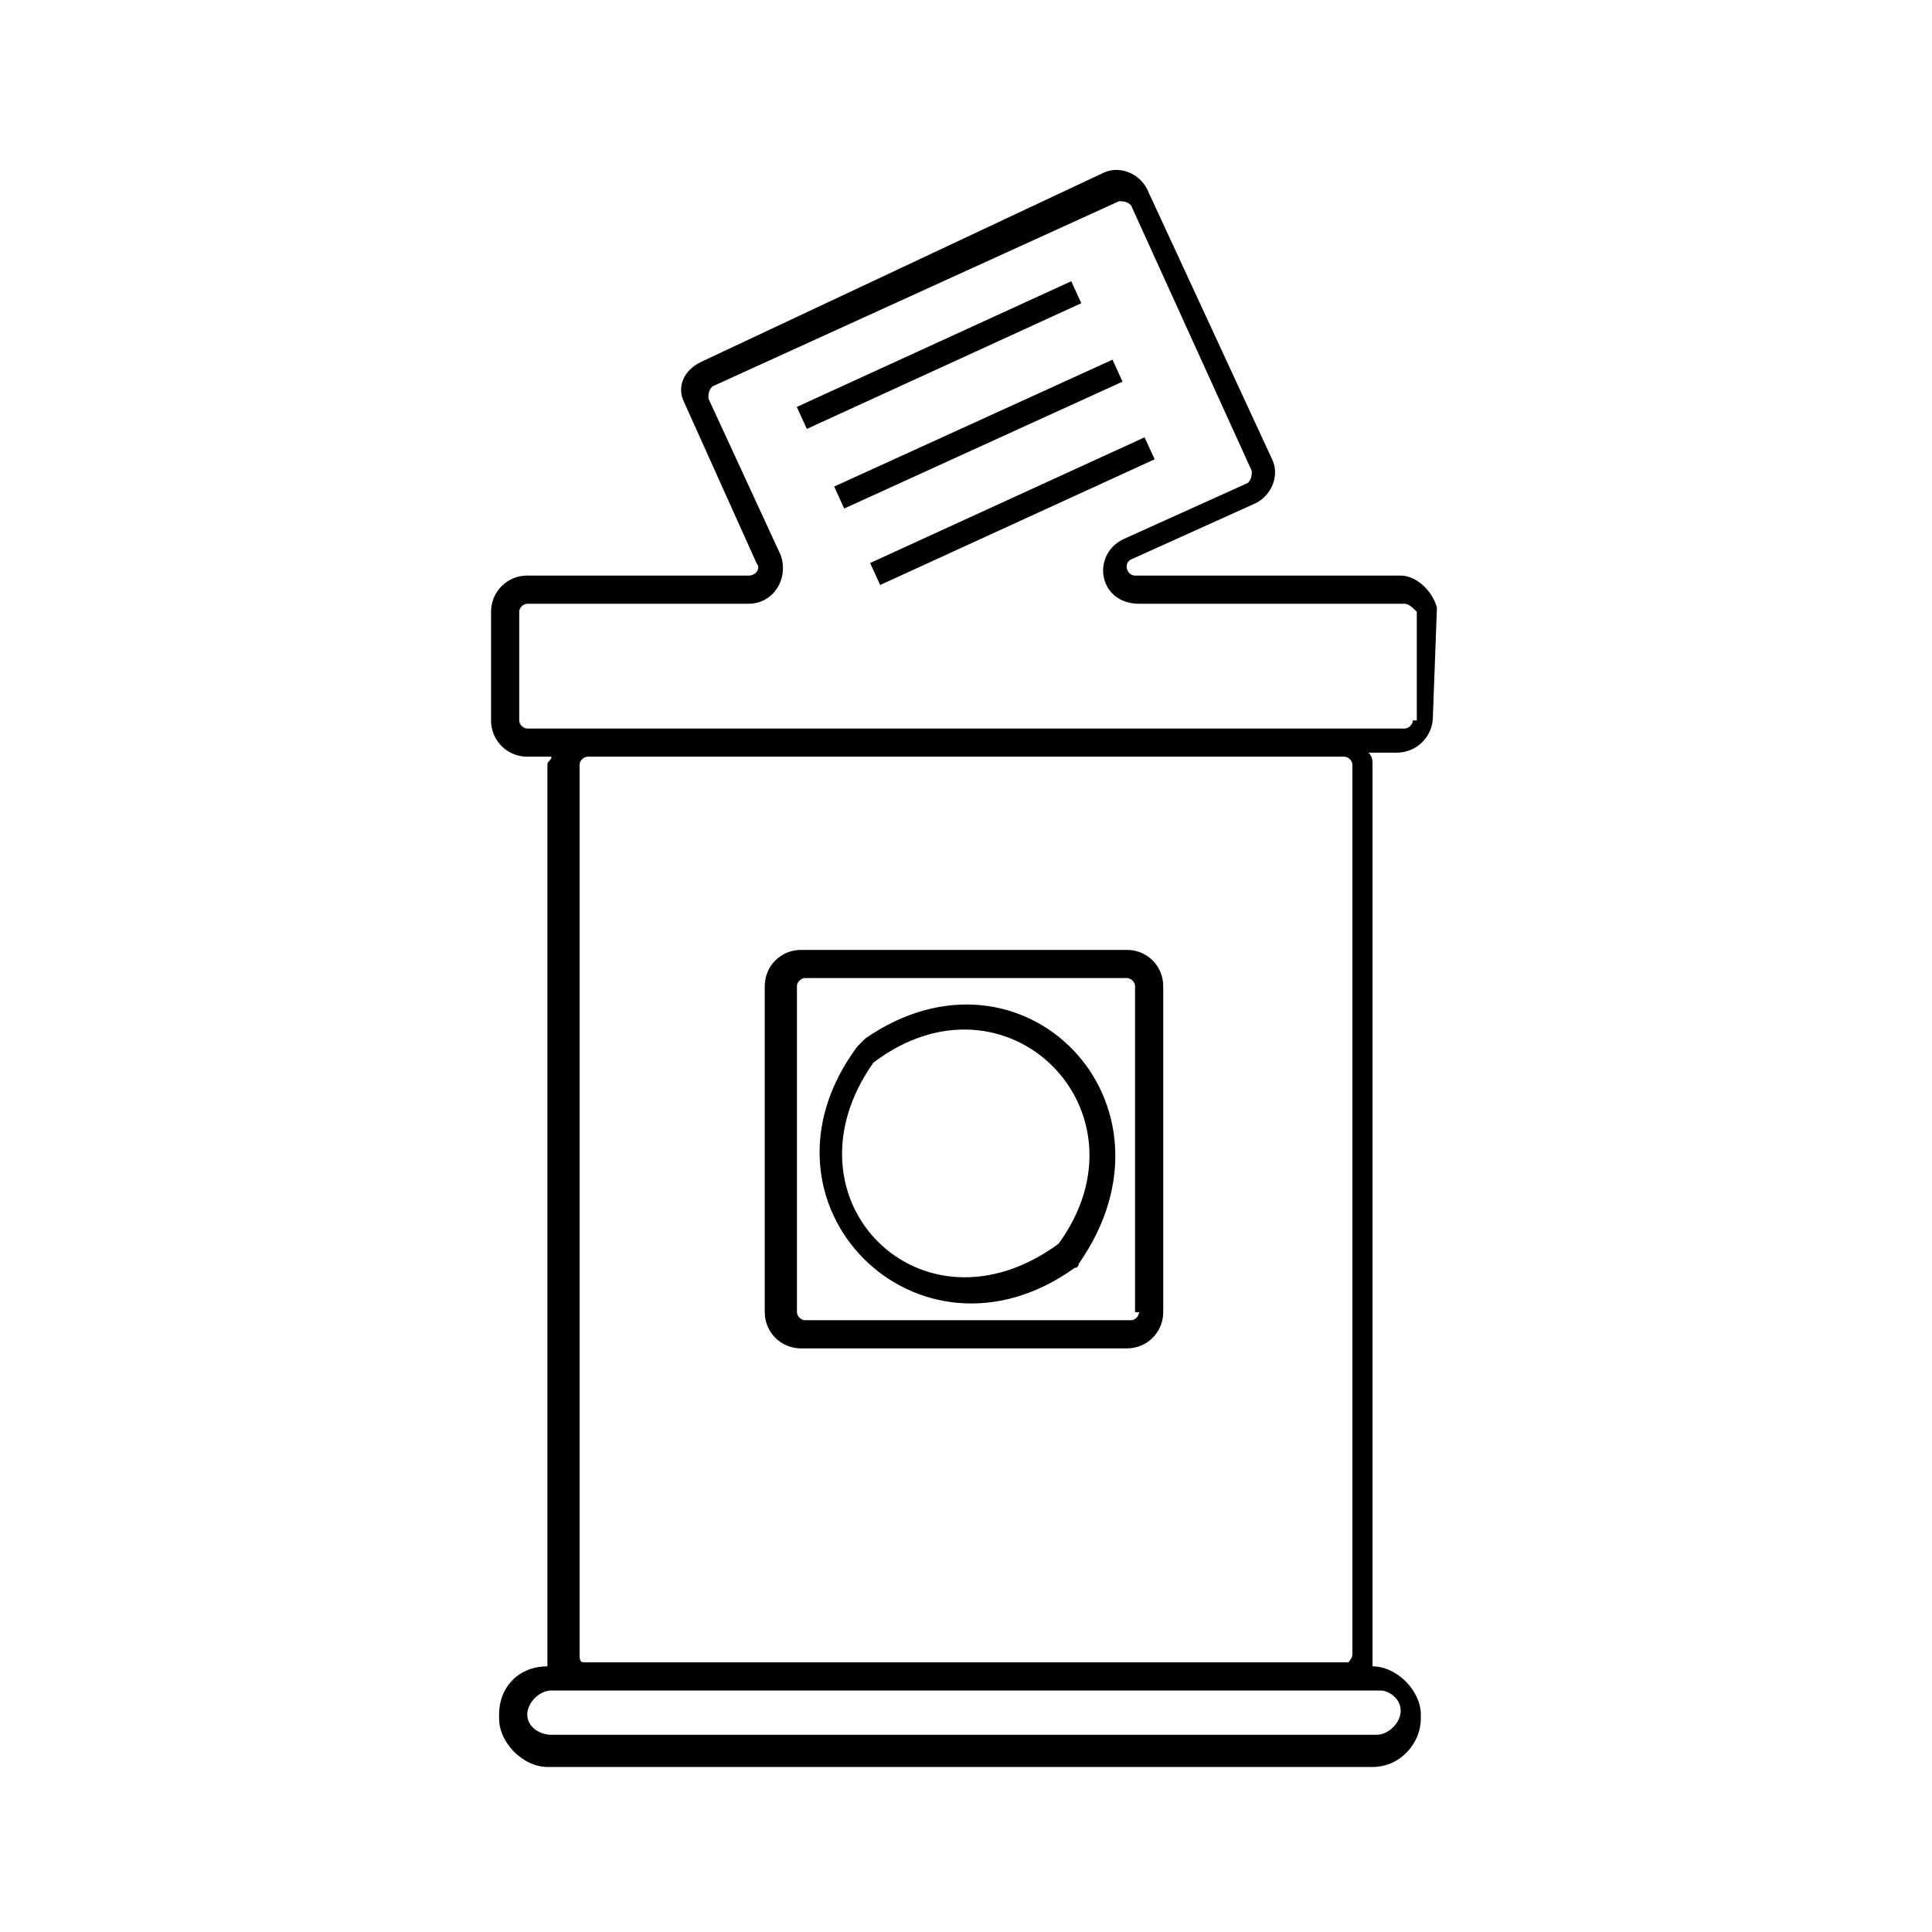 <svg version="1.1" id="Layer_1" xmlns="http://www.w3.org/2000/svg" x="0" y="0" width="48" height="48" xml:space="preserve"><style>.st0{fill:none}</style><path class="st0" d="M28 24.3h-8.1c-.1 0-.2.1-.2.2v8.1c0 .1.1.2.2.2H28c.1 0 .2-.1.2-.2v-8.1c.1-.1 0-.2-.2-.2zm-1.2 7l-.2.2c-3.9 2.8-8.3-1.5-5.4-5.5l.1-.1.1-.1c4-2.7 8.2 1.6 5.4 5.5z"/><path class="st0" d="M33.6 41.1V19c0-.1-.1-.2-.2-.2H14.6c-.1 0-.2.1-.2.2v22.2c0 .1.1.2.1.2h18.9c.1-.1.2-.2.2-.3zm-4.7-8.5c0 .5-.4.9-.9.9h-8.1c-.5 0-.9-.4-.9-.9v-8.1c0-.5.4-.9.9-.9H28c.5 0 .9.4.9.9v8.1zM33.3 42H13.7c-.3 0-.6.3-.6.6s.3.5.6.5h20.5c.3 0 .6-.3.6-.6s-.3-.5-.6-.5h-.7-.2z"/><path class="st0" d="M21.7 26.4c-2.5 3.4 1.2 7 4.5 4.6 2.5-3.4-1.2-7.1-4.5-4.6zM34.8 15h-6.6c-.9 0-1.2-1.2-.4-1.6l3.1-1.4c.1-.1.2-.2.1-.3l-3-6.6c-.1-.1-.2-.2-.3-.1l-10 4.5c-.1.1-.1.2-.1.3l1.8 3.9c.3.6-.2 1.2-.8 1.2h-5.5c-.1 0-.2.1-.2.2v2.7c0 .1.1.2.2.2h21.8c.1 0 .2-.1.2-.2v-2.7s-.2-.1-.3-.1zm-15-4.9L26.7 7l.3.6-6.8 3.1-.4-.6zm.9 2L27.6 9l.3.6-6.9 3-.3-.5zm.9 1.9l6.8-3.1.3.6-6.8 3.1-.3-.6z"/><path d="M21.5 25.8l-.1.1-.1.1c-2.9 3.9 1.5 8.3 5.4 5.5.1 0 .1-.1.1-.1 2.8-4-1.4-8.3-5.3-5.6zm4.8 5.1c-3.4 2.5-7-1.1-4.6-4.5 3.3-2.5 7 1.2 4.6 4.5z"/><path transform="rotate(-24.605 23.39 8.856)" d="M19.6 8.5h7.5v.6h-7.5z"/><path transform="rotate(-24.508 24.269 10.777)" d="M20.5 10.5h7.6v.6h-7.6z"/><path transform="rotate(-24.605 25.15 12.695)" d="M21.4 12.4h7.5v.6h-7.5z"/><path d="M35.7 15.1c-.1-.4-.5-.8-.9-.8h-6.6c-.2 0-.3-.3-.1-.4l3.1-1.4c.4-.2.6-.7.4-1.1l-3.1-6.7c-.2-.4-.7-.6-1.1-.4L17.4 9c-.4.2-.6.6-.4 1l1.8 4c.1.1 0 .3-.2.3h-5.5c-.5 0-.9.4-.9.9v2.7c0 .5.4.9.9.9h.6c0 .1-.1.1-.1.2v22.4c-.7 0-1.2.5-1.2 1.2v.1c0 .6.6 1.2 1.2 1.2h20.5c.7 0 1.2-.6 1.2-1.2v-.1c0-.6-.6-1.2-1.2-1.2V19c0-.1 0-.2-.1-.3h.7c.5 0 .9-.4.9-.9l.1-2.7zm-.9 27.4c0 .3-.3.6-.6.6H13.7c-.3 0-.6-.2-.6-.5s.3-.6.6-.6H34.3c.2 0 .5.2.5.5zm-20.3-1.2c-.1 0-.1-.1-.1-.2V19c0-.1.1-.2.2-.2h18.8c.1 0 .2.1.2.2v22.1c0 .1-.1.2-.1.2h-19zm20.6-23.4c0 .1-.1.2-.2.2H13.1c-.1 0-.2-.1-.2-.2v-2.7c0-.1.1-.2.2-.2h5.5c.6 0 1-.6.8-1.2l-1.8-3.9c0-.1 0-.2.1-.3L27.8 5c.1 0 .2 0 .3.1l3 6.6c0 .1 0 .2-.1.3l-3.1 1.4c-.8.4-.6 1.6.4 1.6h6.6c.1 0 .2.1.3.2v2.7z"/><path d="M28 23.6h-8.1c-.5 0-.9.4-.9.9v8.1c0 .5.4.9.9.9H28c.5 0 .9-.4.9-.9v-8.1c0-.5-.4-.9-.9-.9zm.3 9c0 .1-.1.2-.2.2H20c-.1 0-.2-.1-.2-.2v-8.1c0-.1.1-.2.2-.2h8c.1 0 .2.1.2.2v8.1z"/></svg>
